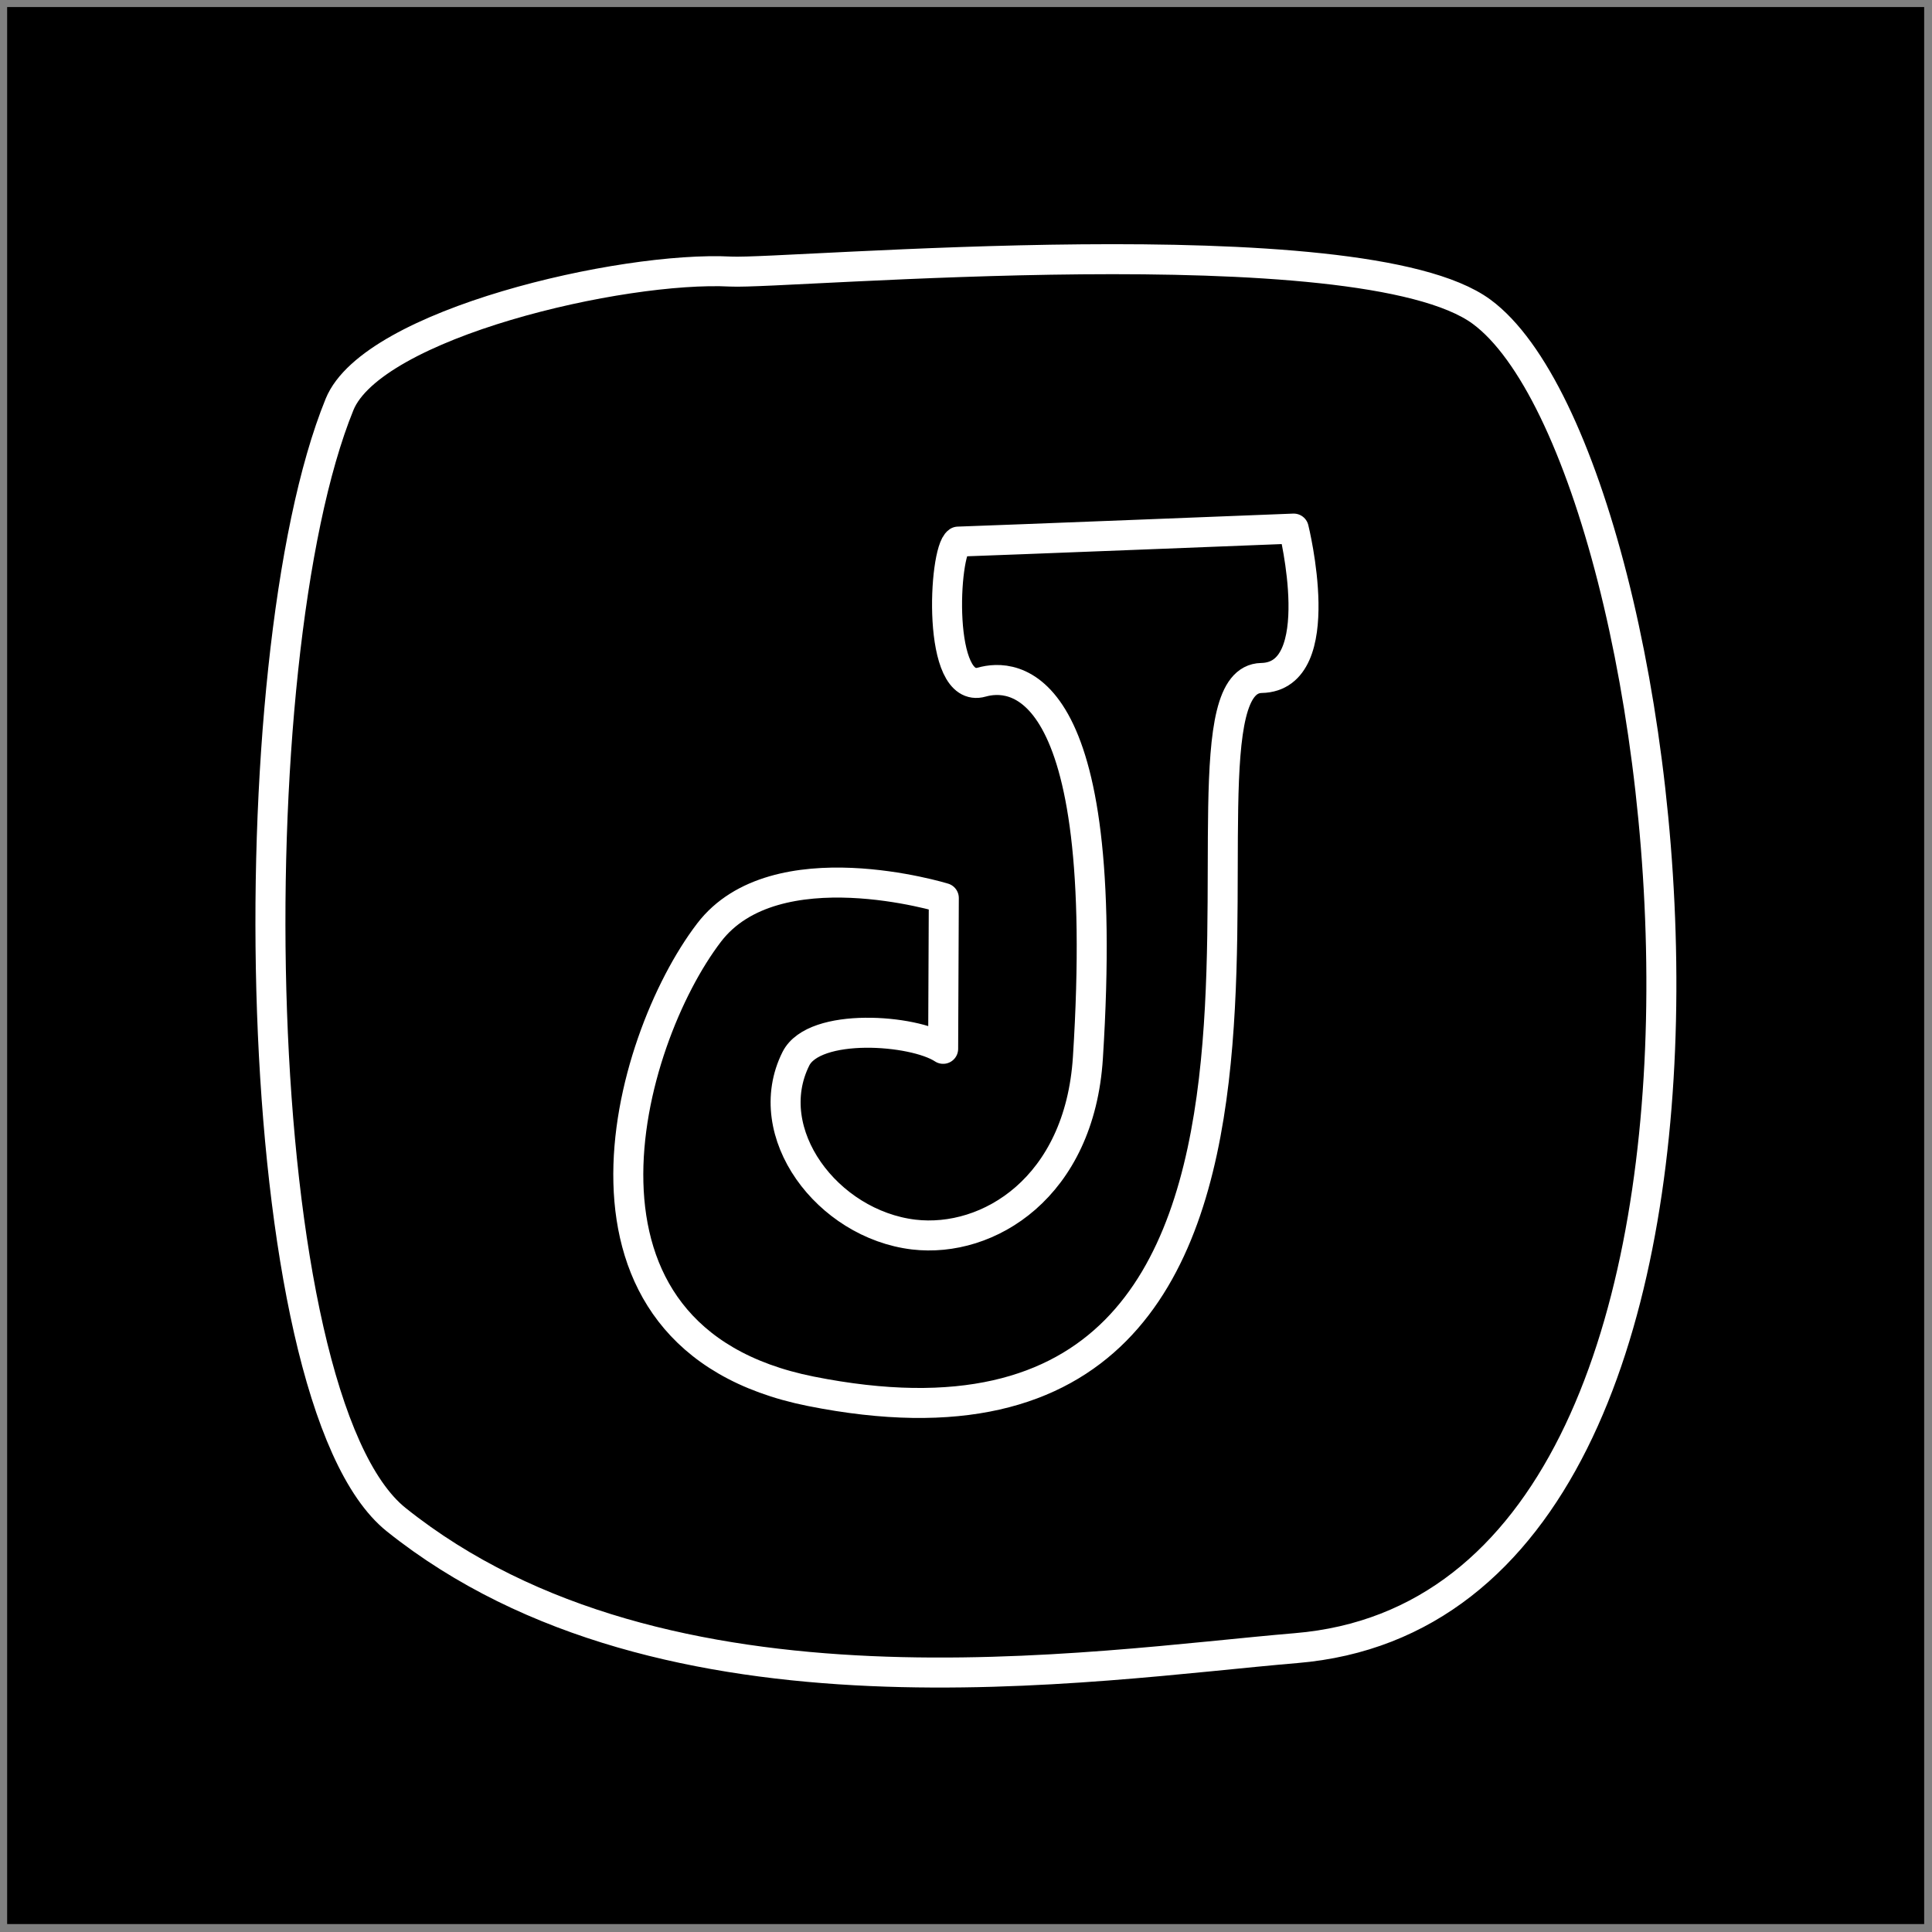 <?xml version="1.0" encoding="UTF-8" standalone="no"?>
<!DOCTYPE svg PUBLIC "-//W3C//DTD SVG 1.1//EN" "http://www.w3.org/Graphics/SVG/1.1/DTD/svg11.dtd">
<svg width="100%" height="100%" viewBox="0 0 129 129" version="1.1" xmlns="http://www.w3.org/2000/svg" xmlns:xlink="http://www.w3.org/1999/xlink" xml:space="preserve" xmlns:serif="http://www.serif.com/" style="fill-rule:evenodd;clip-rule:evenodd;stroke-linecap:round;stroke-linejoin:round;stroke-miterlimit:1.5;">
    <rect x="0" y="0" width="129" height="129" fill="#808080" stroke="none"/>
    <g transform="matrix(1,0,0,1,0,-5019)">
        <g id="joplin" transform="matrix(1,0,0,1,0.477,5019.47)">
            <rect x="0" y="0" width="128" height="128"/>
            <g transform="matrix(1.06,0,0,1.06,-4.181,-3.198)">
                <g transform="matrix(1,0,0,1,-0.477,-5019.47)">
                    <path d="M50.001,5039.15C43.145,5038.79 27.431,5042.43 25.359,5047.52C18.81,5063.59 19.376,5110.12 28.931,5117.77C45.891,5131.33 72.749,5126.94 85.609,5125.86C118.4,5123.13 110.225,5051.2 97.298,5041.68C89.684,5036.07 53.447,5039.33 50.001,5039.15Z" style="fill:none;stroke:white;stroke-width:1.89px;"/>
                </g>
                <g transform="matrix(1,0,0,1,-0.98,-5021.26)">
                    <path d="M64.827,5057.95C63.902,5058.58 63.474,5067.62 66.319,5066.8C68.161,5066.28 74.554,5066.07 73.002,5090.46C72.481,5098.65 66.722,5102.15 62.033,5101.6C56.585,5100.95 52.279,5095.19 54.606,5090.53C55.762,5088.22 62.017,5088.67 63.884,5089.9L63.926,5080.4C63.926,5080.4 53.3,5077.13 49.138,5082.58C43.893,5089.44 38.701,5108.1 55.539,5111.47C93.121,5118.98 76.212,5066.69 83.934,5066.54C88.286,5066.46 85.966,5057.13 85.966,5057.13C85.966,5057.13 66.76,5057.89 64.827,5057.95Z" style="fill:none;stroke:white;stroke-width:1.89px;"/>
                </g>
            </g>
        </g>
    </g>
</svg>
